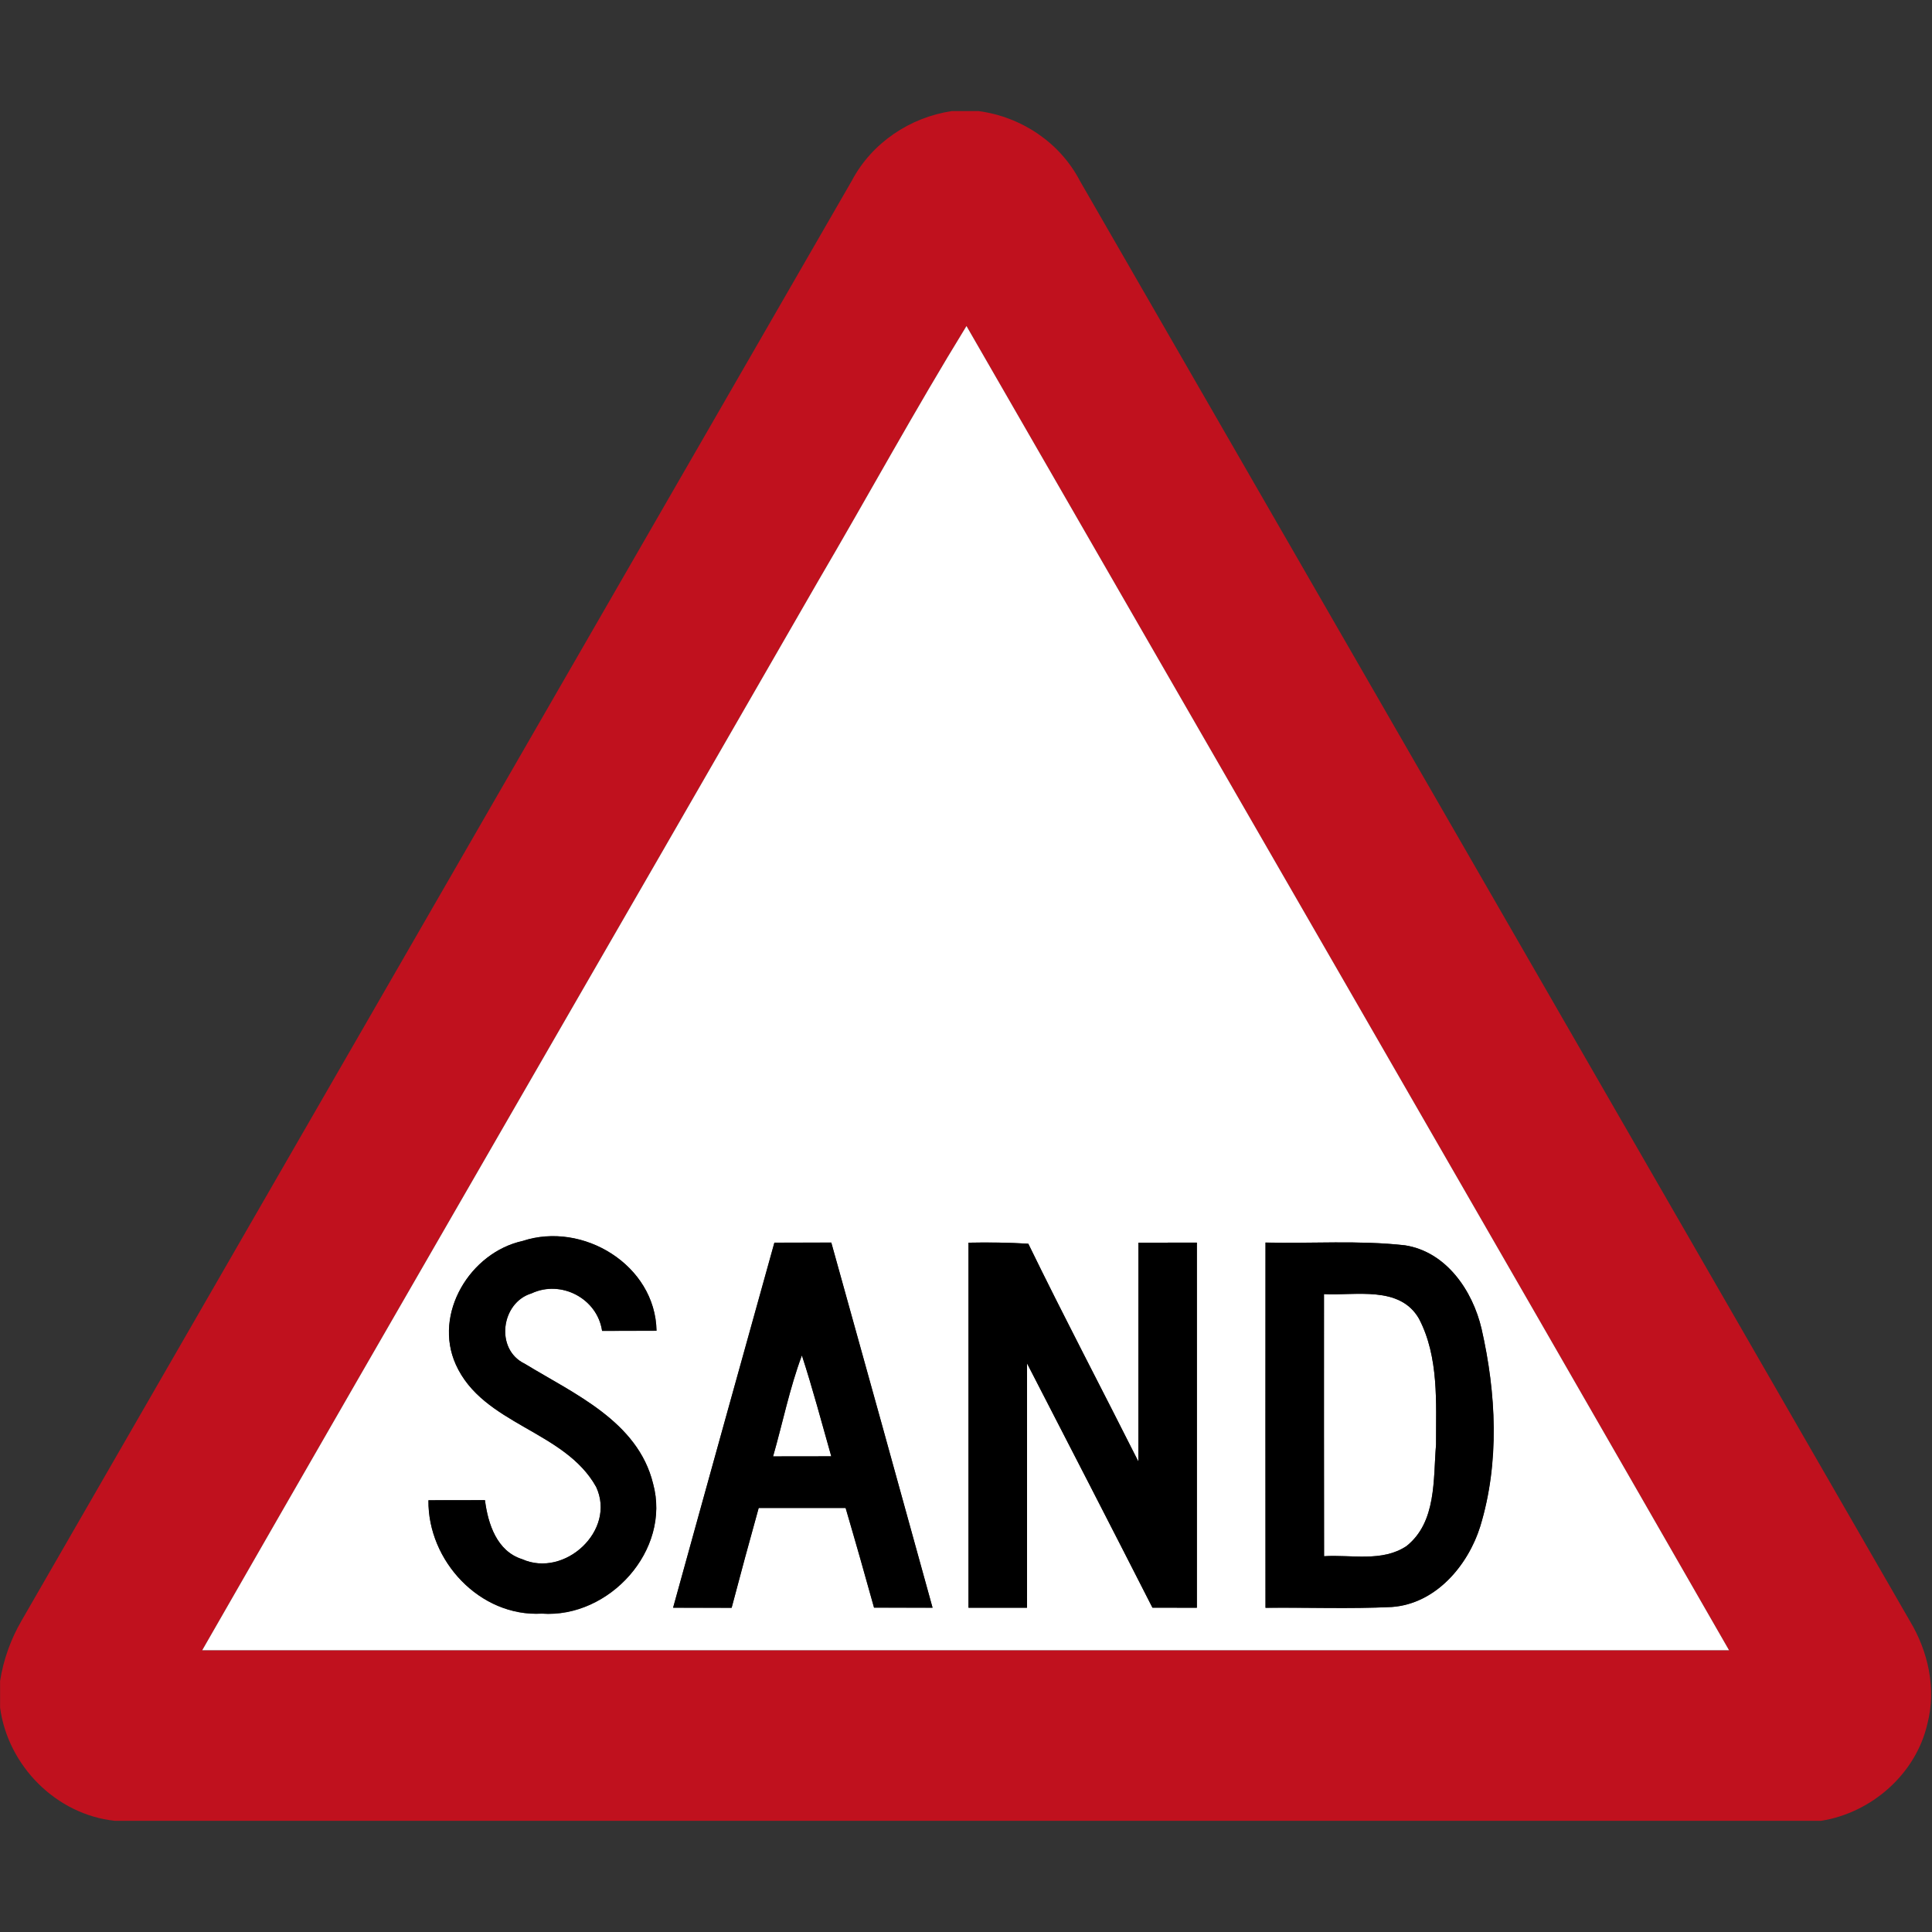 <!-- Generated by IcoMoon.io -->
<svg version="1.1" xmlns="http://www.w3.org/2000/svg" width="24" height="24" viewBox="0 0 24 24">
<rect x="0" y="0" width="24" height="24" fill="#333333" stroke="none"/>
<title>warning--sand--g1</title>
<path fill="#c0111e" d="M11.821 1.38h0.335c0.529 0.070 1.010 0.389 1.258 0.865 3.438 5.964 6.875 11.928 10.312 17.893 0.227 0.378 0.33 0.84 0.217 1.274-0.142 0.625-0.694 1.108-1.322 1.207h-21.192c-0.731-0.076-1.331-0.684-1.428-1.406v-0.332c0.042-0.265 0.133-0.52 0.268-0.751 3.439-5.962 6.874-11.926 10.313-17.886 0.247-0.468 0.72-0.786 1.241-0.864M10.164 7.217c-2.548 4.429-5.111 8.85-7.652 13.283 6.323 0 12.644 0 18.967 0-3.15-5.488-6.316-10.966-9.473-16.45-0.64 1.040-1.224 2.113-1.842 3.167z"></path>
<path fill="#fff" d="M10.164 7.217c0.618-1.054 1.202-2.126 1.842-3.167 3.157 5.484 6.323 10.962 9.473 16.45-6.323 0-12.644 0-18.967 0 2.542-4.433 5.105-8.854 7.652-13.283M5.662 16.95c0.337 0.752 1.351 0.817 1.744 1.522 0.253 0.541-0.392 1.134-0.919 0.898-0.314-0.098-0.425-0.439-0.462-0.733-0.234 0-0.468 0-0.702 0.001-0.010 0.751 0.638 1.451 1.408 1.408 0.836 0.059 1.609-0.786 1.382-1.616-0.19-0.772-0.978-1.112-1.594-1.488-0.372-0.178-0.295-0.76 0.084-0.874 0.367-0.173 0.818 0.062 0.877 0.466 0.224 0 0.45-0.001 0.676-0.002-0.014-0.816-0.916-1.362-1.663-1.115-0.653 0.143-1.115 0.904-0.83 1.535M9.619 15.437c-0.42 1.511-0.841 3.022-1.258 4.534 0.241 0.001 0.484 0.001 0.727 0.001 0.109-0.414 0.221-0.827 0.336-1.24 0.36 0 0.72 0 1.080 0 0.121 0.412 0.238 0.824 0.353 1.238 0.242 0.001 0.485 0.001 0.727 0.001-0.416-1.512-0.836-3.024-1.258-4.536-0.236 0-0.473 0-0.708 0.001M12.031 15.437c0 1.511 0 3.023 0 4.535 0.242 0 0.485 0 0.727 0 0.001-1.012 0-2.024 0-3.036 0.521 1.010 1.042 2.022 1.558 3.035 0.184 0.001 0.368 0.001 0.552 0.001 0-1.512 0.001-3.024 0-4.536-0.242 0-0.485 0-0.726 0.001-0.001 0.906 0 1.812-0.001 2.718-0.454-0.902-0.925-1.796-1.367-2.705-0.247-0.016-0.496-0.018-0.743-0.013M15.72 15.436c-0.001 1.512-0.001 3.024 0 4.536 0.523-0.006 1.046 0.016 1.568-0.010 0.544-0.038 0.947-0.511 1.1-1.003 0.241-0.794 0.198-1.651 0.016-2.452-0.11-0.475-0.439-0.959-0.953-1.038-0.575-0.064-1.154-0.020-1.732-0.034z"></path>
<path fill="#fff" d="M16.447 16.076c0.396 0.020 0.941-0.109 1.18 0.305 0.25 0.478 0.211 1.043 0.212 1.565-0.036 0.431 0.008 0.961-0.367 1.26-0.302 0.202-0.684 0.104-1.024 0.126-0.002-1.085-0.001-2.171-0.001-3.256z"></path>
<path fill="#fff" d="M9.604 18.092c0.12-0.419 0.205-0.847 0.358-1.255 0.134 0.414 0.246 0.835 0.365 1.254-0.241 0.001-0.481 0.001-0.722 0.001z"></path>
<path fill="#000" d="M5.662 16.95c-0.284-0.631 0.178-1.392 0.83-1.535 0.748-0.247 1.649 0.299 1.663 1.115-0.226 0.001-0.451 0.002-0.676 0.002-0.059-0.403-0.51-0.638-0.877-0.466-0.379 0.114-0.456 0.696-0.084 0.874 0.616 0.376 1.404 0.716 1.594 1.488 0.227 0.83-0.546 1.675-1.382 1.616-0.769 0.043-1.417-0.656-1.408-1.408 0.234-0.001 0.468-0.001 0.702-0.001 0.037 0.294 0.148 0.635 0.462 0.733 0.527 0.236 1.172-0.356 0.919-0.898-0.392-0.704-1.406-0.769-1.744-1.522z"></path>
<path fill="#000" d="M9.619 15.437c0.235-0.001 0.472-0.001 0.708-0.001 0.421 1.512 0.841 3.024 1.258 4.536-0.242 0-0.485 0-0.727-0.001-0.115-0.414-0.232-0.827-0.353-1.238-0.36 0-0.72 0-1.080 0-0.115 0.413-0.227 0.826-0.336 1.24-0.244 0-0.486 0-0.727-0.001 0.416-1.512 0.838-3.023 1.258-4.534M9.604 18.092c0.241 0 0.481 0 0.722-0.001-0.119-0.419-0.23-0.84-0.365-1.254-0.152 0.408-0.238 0.836-0.358 1.255z"></path>
<path fill="#000" d="M12.031 15.437c0.247-0.005 0.496-0.002 0.743 0.013 0.442 0.908 0.913 1.802 1.367 2.705 0.001-0.906 0-1.812 0.001-2.718 0.241-0.001 0.484-0.001 0.726-0.001 0.001 1.512 0 3.024 0 4.536-0.184 0-0.368 0-0.552-0.001-0.516-1.013-1.037-2.024-1.558-3.035 0 1.012 0.001 2.024 0 3.036-0.242 0-0.485 0-0.727 0 0-1.512 0-3.024 0-4.535z"></path>
<path fill="#000" d="M15.72 15.436c0.577 0.013 1.157-0.030 1.732 0.034 0.514 0.079 0.842 0.563 0.953 1.038 0.182 0.8 0.226 1.657-0.016 2.452-0.154 0.492-0.557 0.965-1.1 1.003-0.522 0.025-1.045 0.004-1.568 0.010-0.001-1.512-0.001-3.024 0-4.536M16.447 16.076c0 1.085-0.001 2.171 0.001 3.256 0.34-0.022 0.721 0.076 1.024-0.126 0.376-0.299 0.331-0.829 0.367-1.26-0.001-0.522 0.037-1.087-0.212-1.565-0.239-0.414-0.784-0.284-1.18-0.305z"></path>
</svg>
